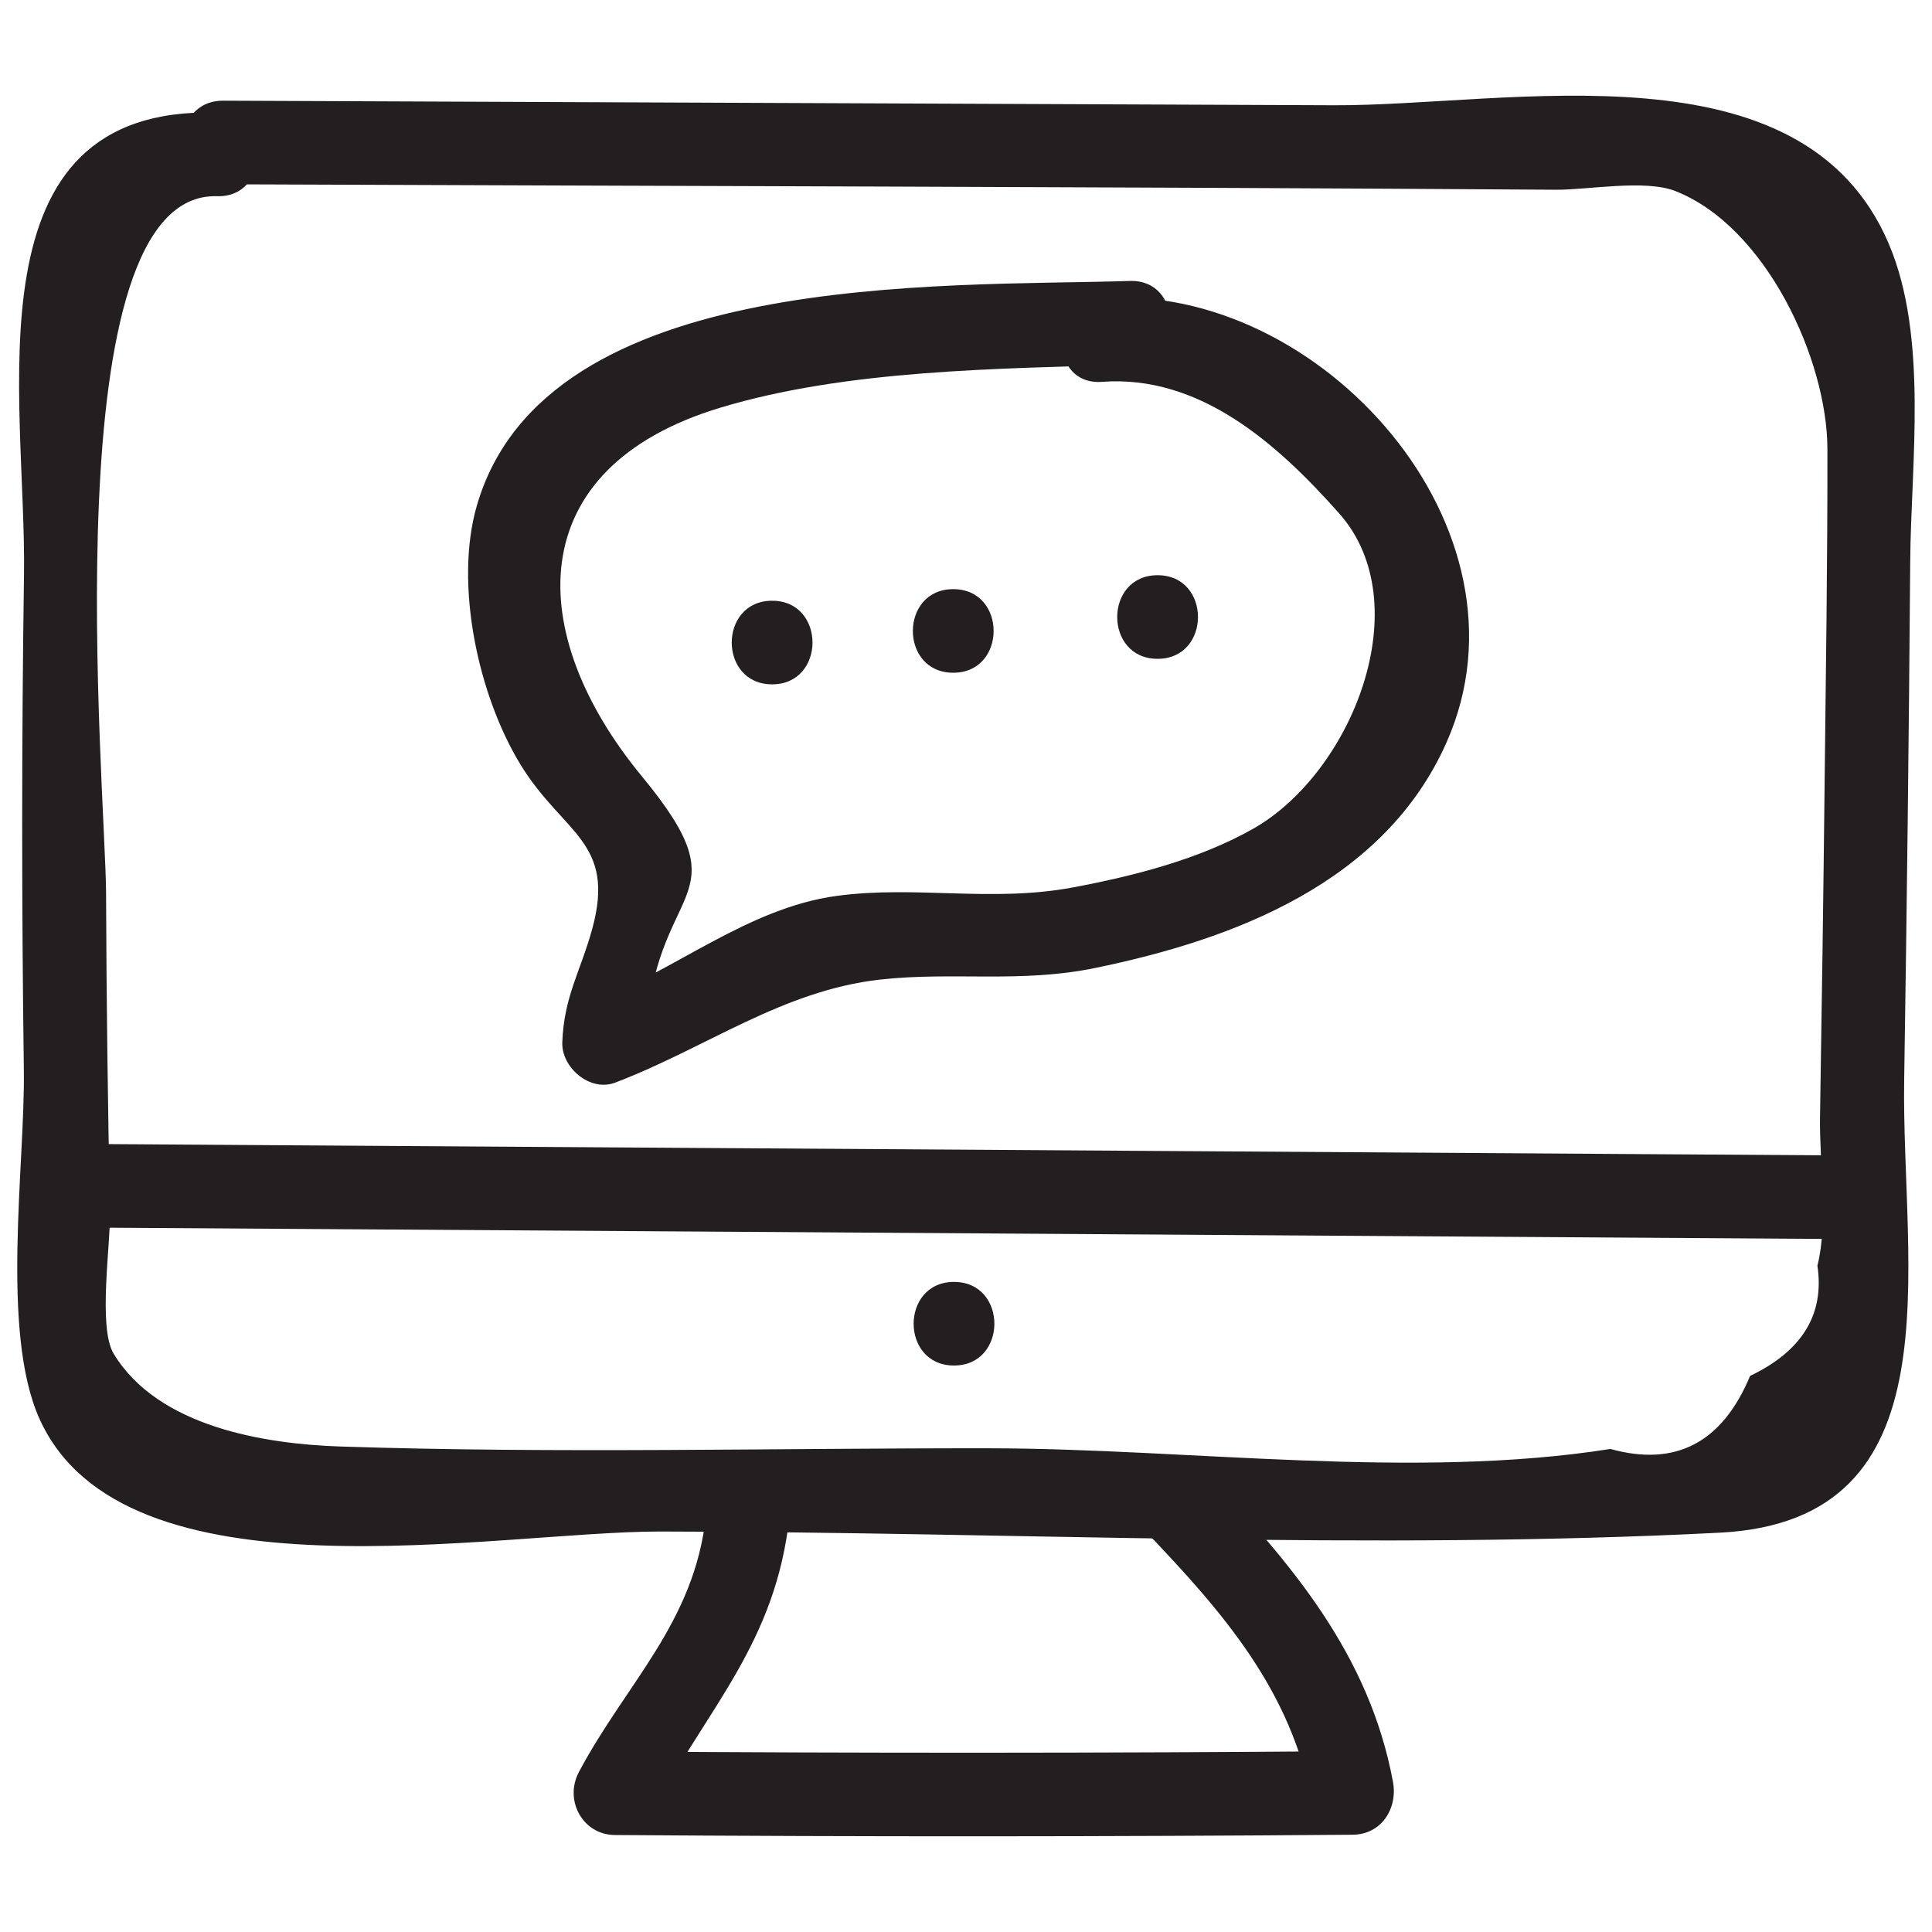<?xml version="1.0" ?><svg id="Layer_1" style="enable-background:new 0 0 52 52;" version="1.1" viewBox="0 0 52 52" xml:space="preserve" xmlns="http://www.w3.org/2000/svg" xmlns:xlink="http://www.w3.org/1999/xlink"><style type="text/css">
	.st0{fill:#231F20;}
</style><g><g><path class="st0" d="M29.664,10.277c2.626-0.193,4.709,1.659,6.379,3.54    c2.156,2.427,0.362,6.969-2.311,8.487c-1.456,0.827-3.231,1.277-4.859,1.582    c-2.194,0.41-4.235-0.062-6.365,0.229c-2.381,0.325-4.37,2.026-6.547,2.855    c0.475,0.362,0.949,0.723,1.424,1.085c0.16-4.388,2.753-3.694-0.106-7.157    c-3.167-3.836-3.275-8.298,2.102-9.923c3.414-1.031,7.483-1.048,11.026-1.163    c1.444-0.047,1.451-2.297,0-2.25c-5.025,0.162-15.734-0.337-17.575,6.055    c-0.613,2.13,0.05,5.13,1.187,6.978c1.144,1.858,2.57,2.056,1.918,4.418    c-0.311,1.127-0.758,1.811-0.803,3.041c-0.025,0.68,0.747,1.343,1.424,1.085    c2.448-0.932,4.495-2.479,7.136-2.774c1.951-0.217,3.762,0.103,5.775-0.31    c3.757-0.772,7.791-2.302,9.464-6.071c2.555-5.757-3.415-12.388-9.271-11.957    C28.229,8.133,28.217,10.384,29.664,10.277L29.664,10.277z"/></g><g><path class="st0" d="M31.157,17.732c1.448,0,1.45-2.25,0-2.25    C29.709,15.482,29.706,17.732,31.157,17.732L31.157,17.732z"/></g><g><path class="st0" d="M25.657,18.107c1.448,0,1.45-2.25,0-2.25    C24.209,15.857,24.206,18.107,25.657,18.107L25.657,18.107z"/></g><g><path class="st0" d="M20.782,18.419c1.448,0,1.45-2.25,0-2.25    C19.334,16.169,19.331,18.419,20.782,18.419L20.782,18.419z"/></g><g><path class="st0" d="M6.01,4.96c11.956,0.049,23.913,0.067,35.869,0.147    c0.856,0.006,2.392-0.286,3.212,0.035c2.446,0.959,4.092,4.549,4.094,6.946    c0.004,2.997-0.042,5.995-0.075,8.991c-0.033,2.997-0.075,5.994-0.124,8.991    c-0.02,1.213,0.226,2.824-0.07,3.996c0.195,1.307-0.409,2.296-1.812,2.967    c-0.75,1.798-2.003,2.453-3.76,1.966c-5.291,0.837-11.353-0.012-16.718-0.018    c-5.815-0.006-11.655,0.144-17.467-0.048c-2.018-0.067-4.908-0.52-6.102-2.502    c-0.424-0.704-0.077-2.966-0.095-3.809c-0.061-2.857-0.097-5.715-0.107-8.572    C2.841,21.19,1.359,5.152,5.839,5.281c1.448,0.042,1.447-2.208,0-2.25    c-6.79-0.195-5.123,7.667-5.193,12.446c-0.065,4.445-0.064,8.89-0.004,13.335    c0.034,2.526-0.634,7.029,0.42,9.374c2.266,5.044,12.251,3.03,16.71,3.035    c9.461,0.01,19.075,0.515,28.52,0.031c6.446-0.33,4.88-7.155,4.959-12.18    c0.073-4.662,0.128-9.324,0.163-13.986c0.02-2.612,0.491-6.015-0.578-8.526    c-2.332-5.478-10.203-3.707-14.937-3.727C25.937,2.792,15.973,2.751,6.01,2.71    C4.562,2.704,4.56,4.954,6.01,4.96L6.01,4.96z"/></g><g><path class="st0" d="M1.761,33.036c15.805,0.103,31.61,0.207,47.416,0.31    c1.448,0.009,1.45-2.241,0-2.25c-15.805-0.103-31.61-0.207-47.416-0.31    C0.313,30.777,0.311,33.027,1.761,33.036L1.761,33.036z"/></g><g><path class="st0" d="M25.677,36.753c1.448,0,1.45-2.25,0-2.25    C24.23,34.503,24.227,36.753,25.677,36.753L25.677,36.753z"/></g><g><path class="st0" d="M30.804,41.184c2.1,2.198,3.947,4.292,4.519,7.372    c0.362-0.475,0.723-0.949,1.085-1.424c-6.619,0.054-13.237,0.057-19.856,0.008    c0.324,0.564,0.648,1.129,0.971,1.693c1.539-2.906,3.36-4.599,3.728-8.04    c0.154-1.438-2.097-1.427-2.25,0c-0.309,2.886-2.156,4.516-3.421,6.904    c-0.397,0.749,0.093,1.686,0.971,1.693c6.619,0.048,13.237,0.046,19.856-0.008    c0.779-0.006,1.217-0.711,1.085-1.424c-0.638-3.434-2.744-5.901-5.098-8.365    C31.393,38.544,29.803,40.136,30.804,41.184L30.804,41.184z"/></g></g></svg>